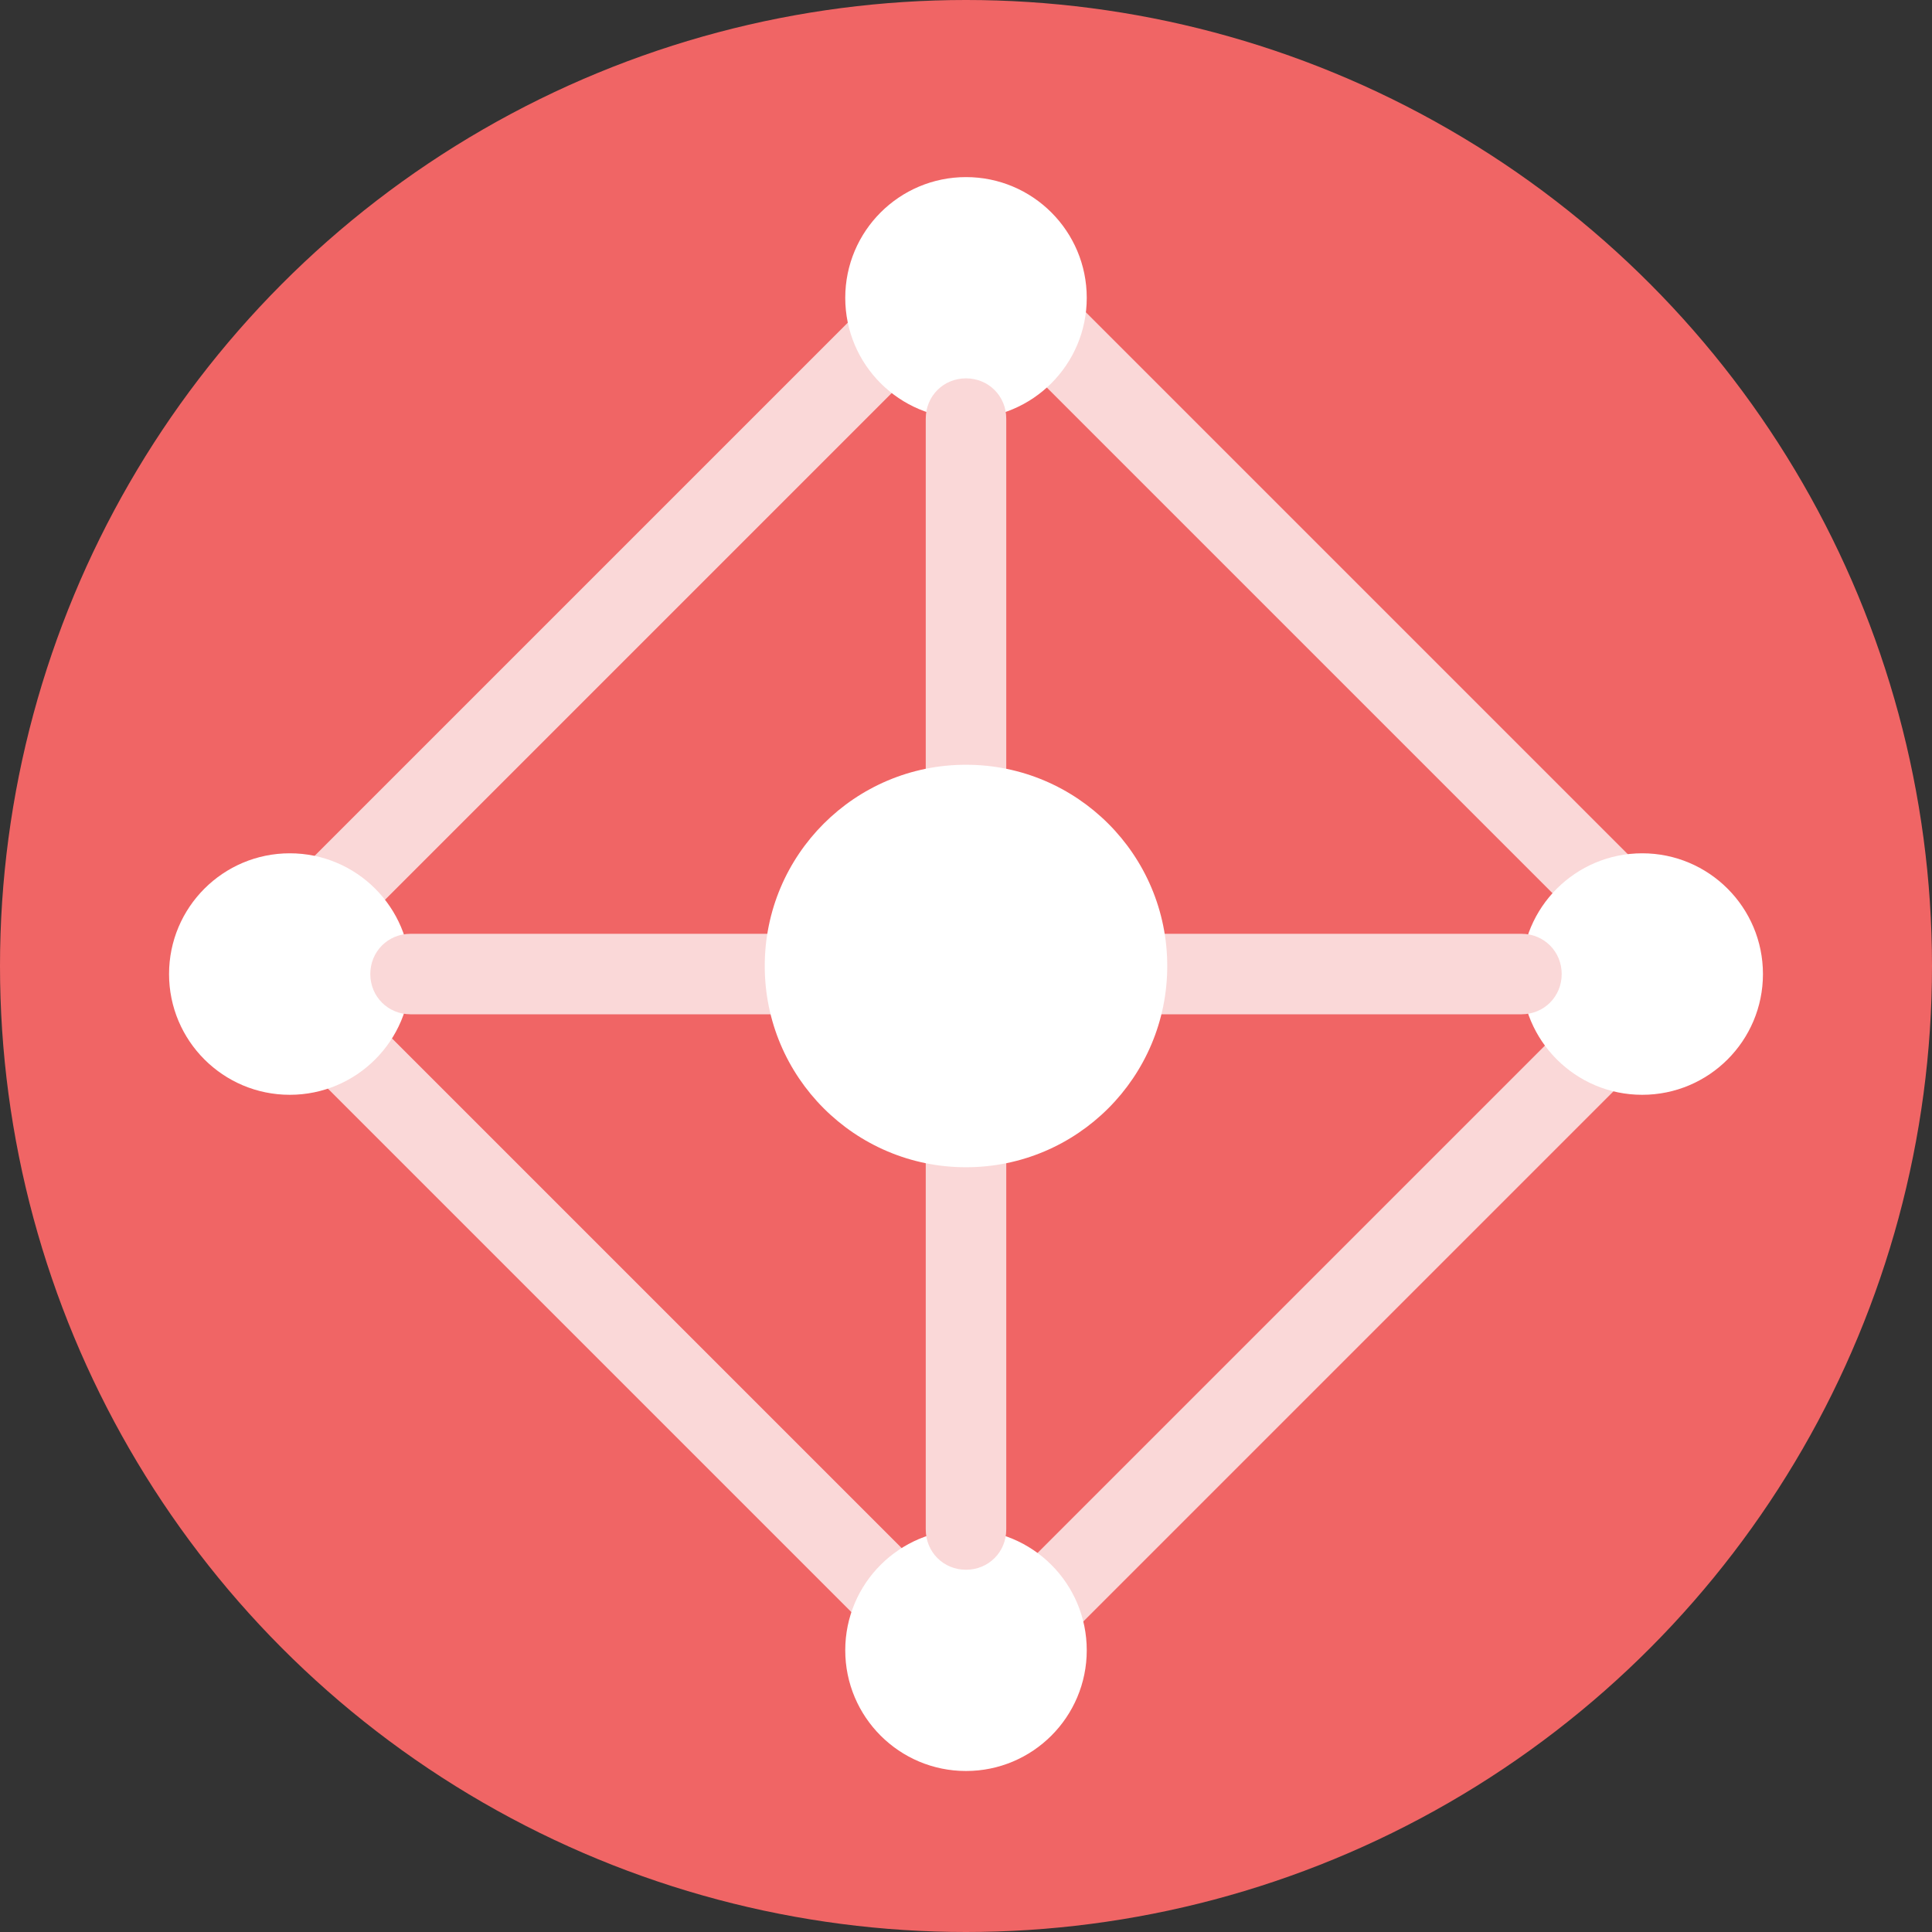 <svg xmlns="http://www.w3.org/2000/svg" xmlns:xlink="http://www.w3.org/1999/xlink" viewBox="0 0 240 240" enable-background="new 0 0 240 240"><rect x="0" y="0" width="240" height="240" fill="#333333" stroke="none"/><g><defs><circle id="a" cx="380" cy="-140" r="120"/></defs><clipPath><use xlink:href="#a" overflow="visible"/></clipPath></g><g><circle fill="#F06565" cx="120" cy="120" r="120"/><g fill="#FAD8D8"><path d="M204.4 108.3c3.7 3.7 5.1 8.3 3.1 10.2-2 2-6.5.5-10.2-3.1l-72.1-72.1c-3.7-3.8-5.2-8.3-3.2-10.3s6.5-.5 10.2 3.1l72.2 72.2zM37.1 108.3c-3.7 3.7-5.1 8.3-3.1 10.2 2 2 6.5.5 10.2-3.1l72.1-72.1c3.7-3.7 5.1-8.3 3.1-10.2-2-2-6.5-.5-10.2 3.1l-72.1 72.1zM37.1 131.6c-3.7-3.7-5.1-8.3-3.1-10.2 2-2 6.5-.5 10.2 3.1l72.1 72.1c3.7 3.7 5.1 8.3 3.1 10.2-2 2-6.5.5-10.2-3.1l-72.1-72.1zM204.4 131.6c3.7-3.7 5.1-8.3 3.1-10.2-2-2-6.5-.5-10.2 3.1l-72.1 72.1c-3.7 3.7-5.1 8.3-3.1 10.2 2 2 6.5.5 10.2-3.1l72.1-72.1z"/></g><circle fill="#fff" cx="120" cy="37" r="15"/><circle fill="#fff" cx="120" cy="205" r="15"/><circle fill="#fff" cx="204" cy="121" r="15"/><circle fill="#fff" cx="36" cy="121" r="15"/><path fill="#FAD8D8" d="M115 52c0-2.8 2.2-5 5-5s5 2.2 5 5v54c0 2.8-2.2 5-5 5s-5-2.2-5-5v-54zM115 136c0-2.8 2.2-5 5-5s5 2.2 5 5v54c0 2.8-2.2 5-5 5s-5-2.2-5-5v-54zM194 121c0 2.8-2.2 5-5 5h-54c-2.8 0-5-2.2-5-5s2.2-5 5-5h54c2.8 0 5 2.2 5 5zM110 121c0 2.8-2.2 5-5 5h-54c-2.8 0-5-2.2-5-5s2.2-5 5-5h54c2.8 0 5 2.2 5 5z"/><circle fill="#fff" cx="120" cy="120" r="25"/></g></svg>